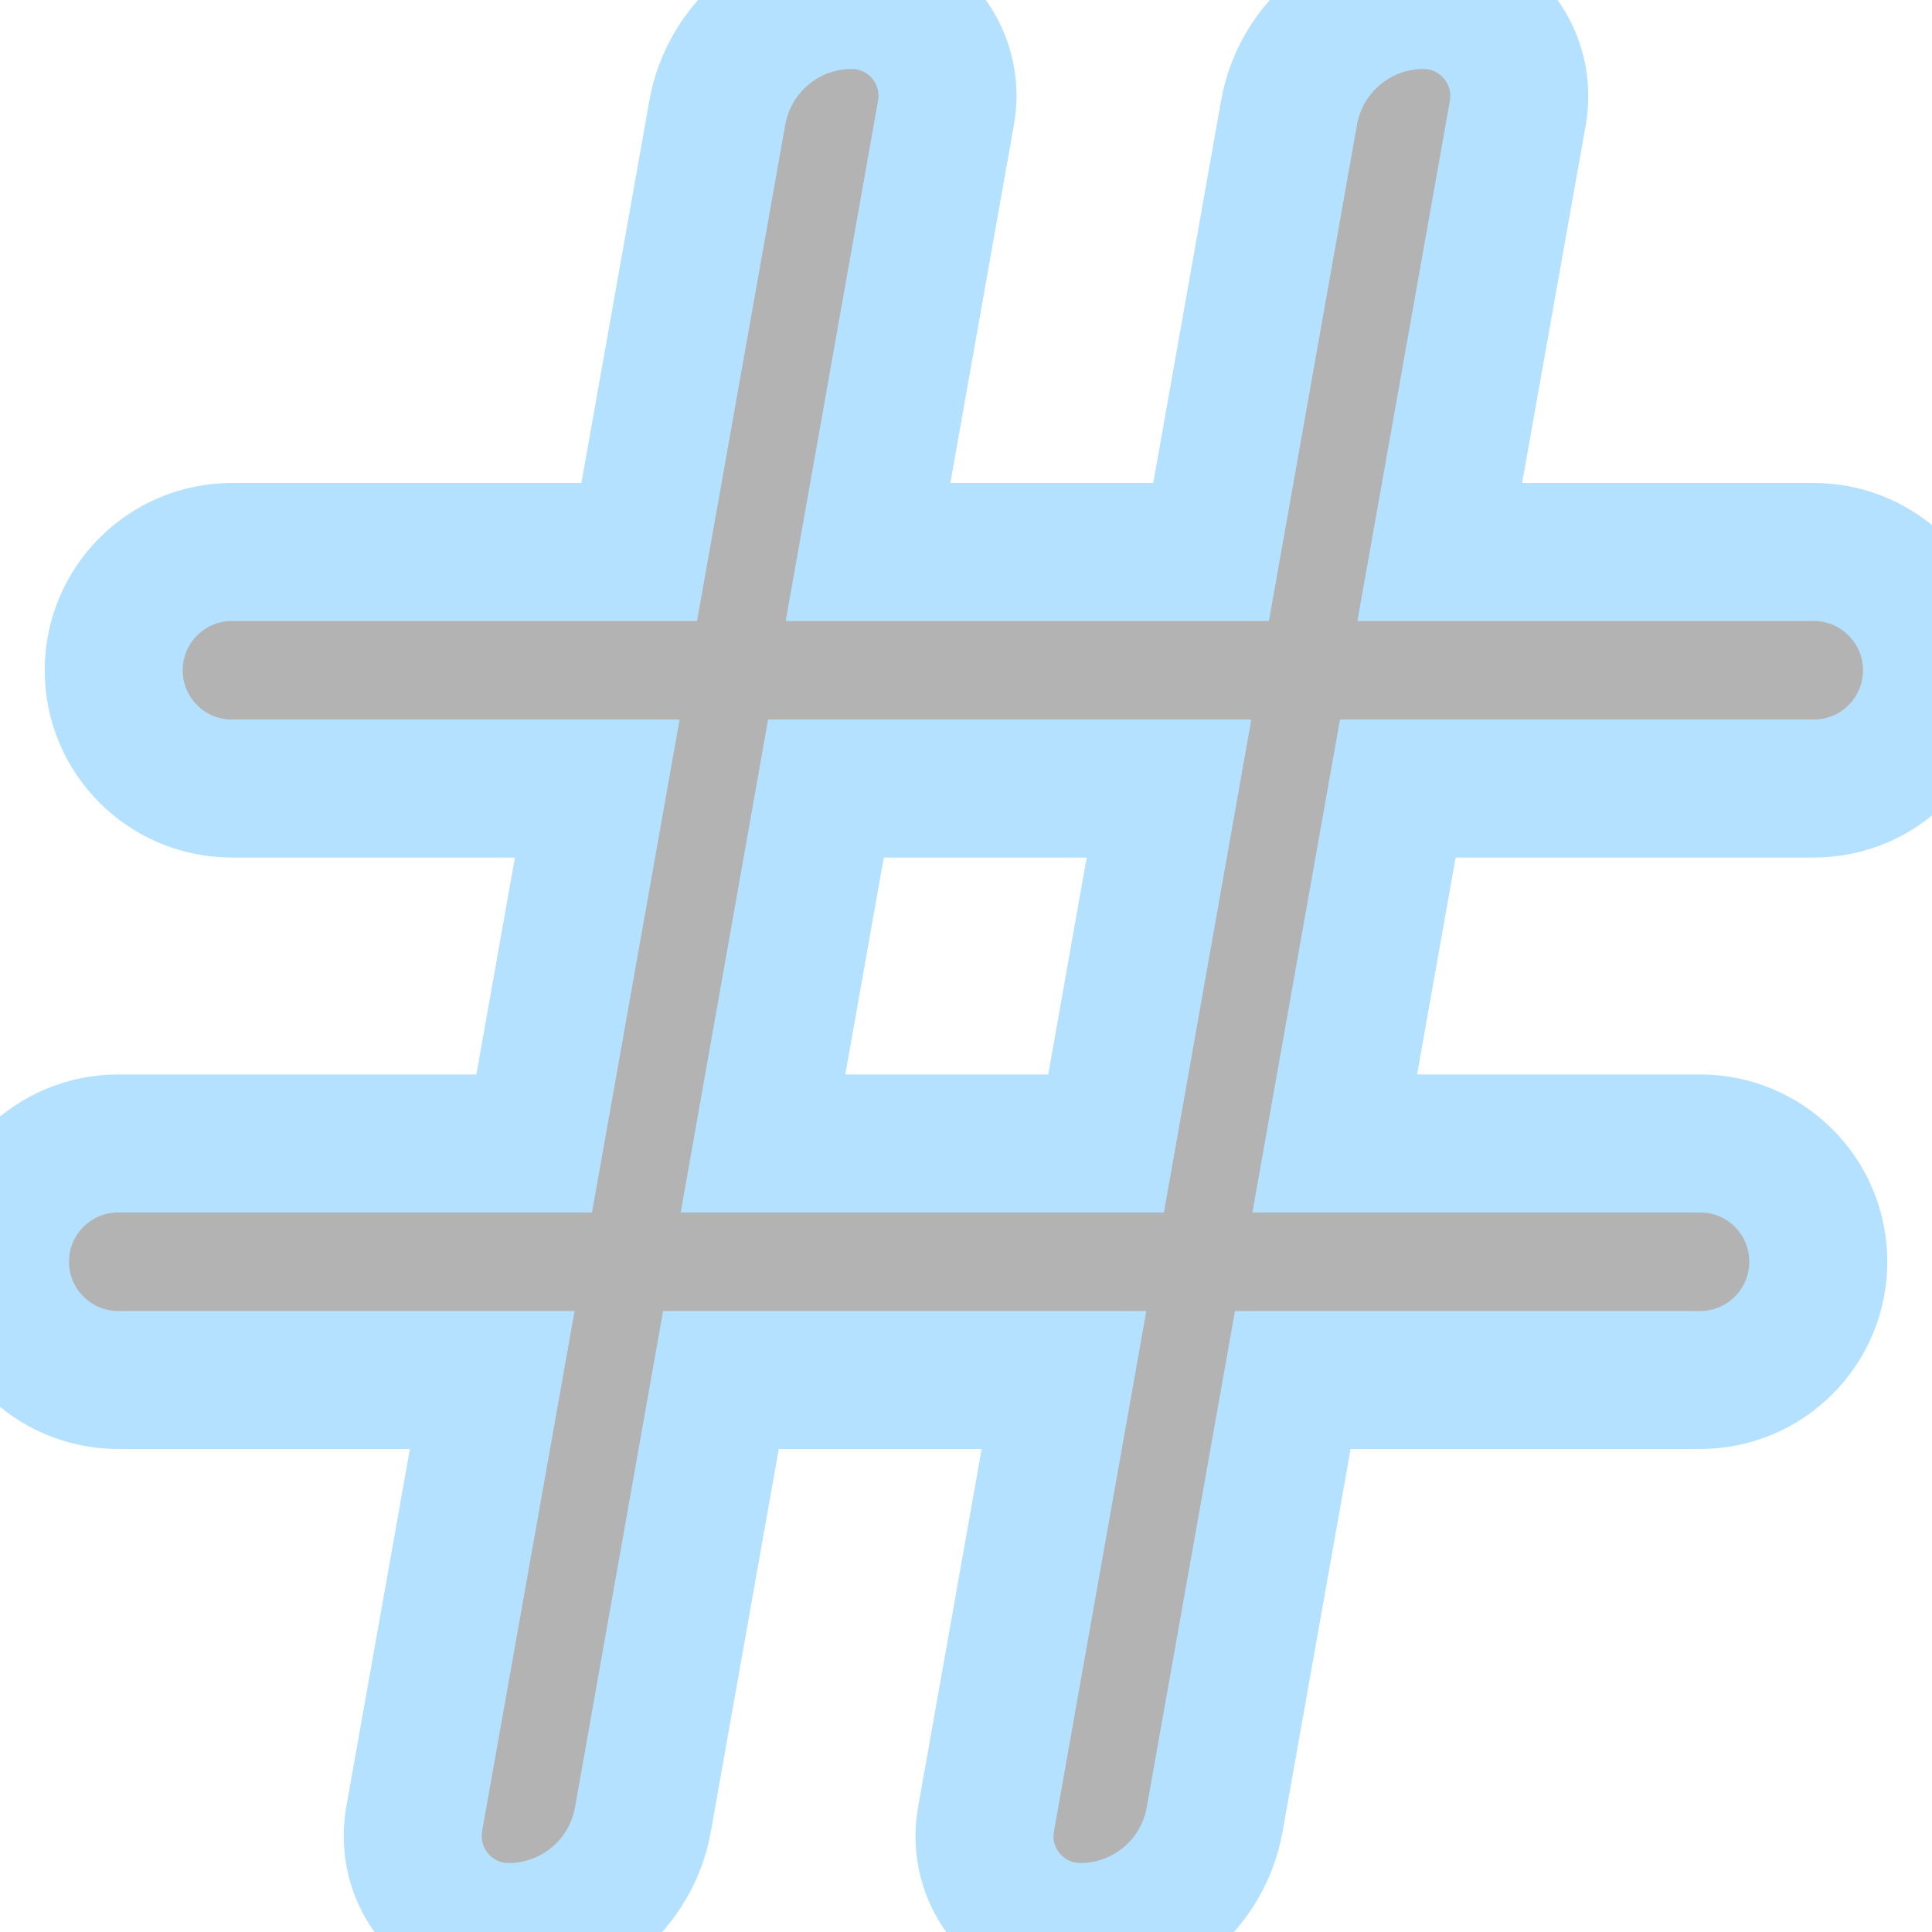 <?xml version="1.0" encoding="UTF-8"?>
<svg width="14px" height="14px" viewBox="0 0 14 14" version="1.1" xmlns="http://www.w3.org/2000/svg" xmlns:xlink="http://www.w3.org/1999/xlink">
    <!-- Generator: Sketch 54.1 (76490) - https://sketchapp.com -->
    <title>#号</title>
    <desc>Created with Sketch.</desc>
    <g id="4个底Tab页" stroke="#0299FF" stroke-width="1" fill="none" fill-rule="evenodd" opacity="0.3">
        <g id="01广场" transform="translate(-485, -2316)" fill="#000000">
            <g id="卡片5" transform="translate(485, 2109)">
                <g id="#号" transform="translate(0, 207)">
                    <path d="M4.632,4 L5.198,0.816 C5.282,0.344 5.692,2.45068179e-11 6.171,2.45068473e-11 C6.555,2.45068708e-11 6.866,0.311 6.866,0.694 C6.866,0.735 6.862,0.776 6.855,0.816 L6.29,4 L8.776,4 L9.341,0.816 C9.425,0.344 9.835,3.03101757e-11 10.315,3.03102051e-11 C10.698,3.03102286e-11 11.009,0.311 11.009,0.694 C11.009,0.735 11.006,0.776 10.999,0.816 L10.433,4 L13.143,4 C13.616,4 14,4.384 14,4.857 C14,5.331 13.616,5.714 13.143,5.714 L10.129,5.714 L9.672,8.286 L12.319,8.286 C12.793,8.286 13.176,8.669 13.176,9.143 C13.176,9.616 12.793,10 12.319,10 L9.368,10 L8.802,13.184 C8.718,13.656 8.308,14 7.829,14 C7.445,14 7.134,13.689 7.134,13.306 C7.134,13.265 7.138,13.224 7.145,13.184 L7.71,10 L5.224,10 L4.659,13.184 C4.575,13.656 4.165,14 3.685,14 C3.302,14 2.991,13.689 2.991,13.306 C2.991,13.265 2.994,13.224 3.001,13.184 L3.567,10 L0.857,10 C0.384,10 5.79731787e-17,9.616 0,9.143 C-5.79731787e-17,8.669 0.384,8.286 0.857,8.286 L3.871,8.286 L4.328,5.714 L1.681,5.714 C1.207,5.714 0.824,5.331 0.824,4.857 C0.824,4.384 1.207,4 1.681,4 L4.632,4 Z M8.471,5.714 L5.985,5.714 L5.529,8.286 L8.015,8.286 L8.471,5.714 Z"></path>
                </g>
            </g>
        </g>
    </g>
</svg>